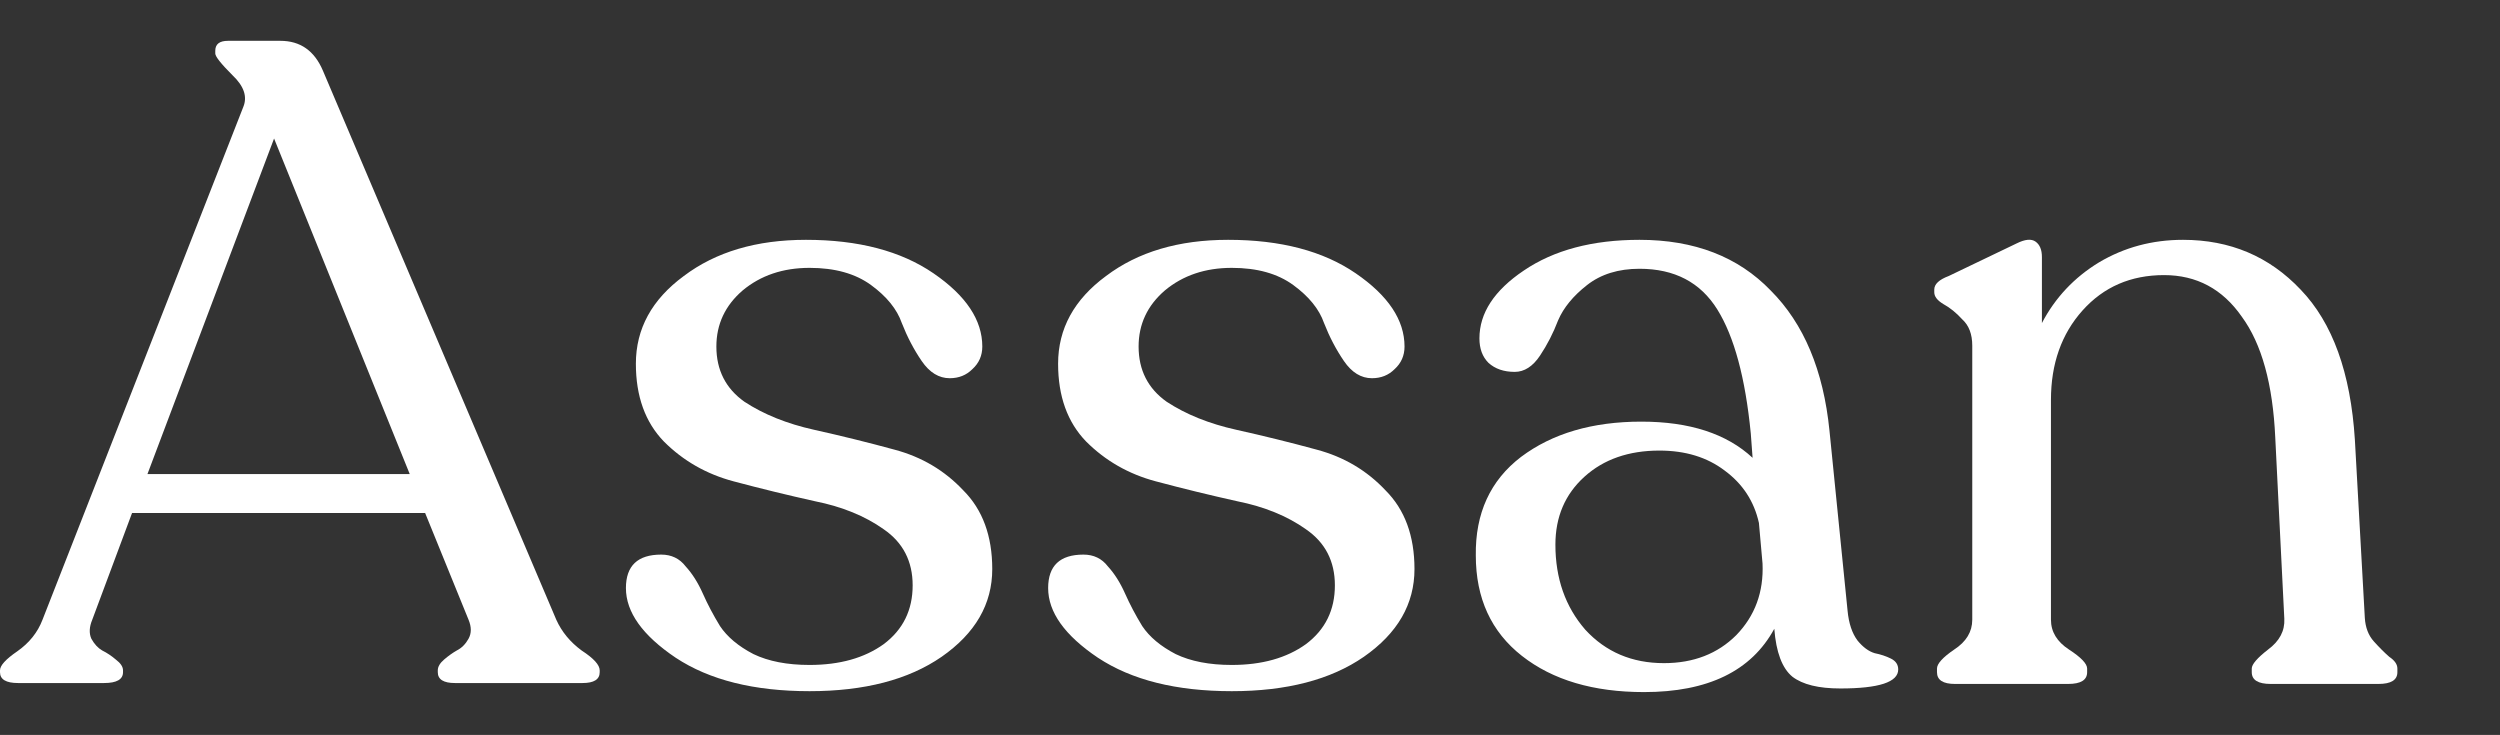 <svg width="796" height="234" viewBox="0 0 796 234" fill="none" xmlns="http://www.w3.org/2000/svg">
<rect x="0" y="0" width="796" height="234" fill="#333333" stroke="none"/>
<path d="M177.12 197.32C178.848 201.16 181.536 204.424 185.184 207.112C189.024 209.608 190.944 211.72 190.944 213.448V214.024C190.944 216.328 189.12 217.48 185.472 217.48H144.864C141.216 217.48 139.392 216.328 139.392 214.024V213.448C139.392 212.296 140.064 211.144 141.408 209.992C142.752 208.84 144.096 207.88 145.44 207.112C146.976 206.344 148.224 205.096 149.184 203.368C150.144 201.64 150.144 199.624 149.184 197.32L135.36 163.336H42.048L29.376 197.32C28.416 199.624 28.32 201.64 29.088 203.368C30.048 205.096 31.2 206.344 32.544 207.112C34.08 207.88 35.52 208.84 36.864 209.992C38.4 211.144 39.168 212.296 39.168 213.448V214.024C39.168 216.328 37.152 217.48 33.12 217.48H5.76C1.92 217.48 0 216.328 0 214.024V213.448C0 211.912 1.824 209.896 5.472 207.4C9.312 204.712 12 201.352 13.536 197.32L77.472 34.024C78.816 30.76 77.664 27.4 74.016 23.944C70.368 20.296 68.544 17.992 68.544 17.032V16.168C68.544 14.056 69.888 13 72.576 13H89.28C95.616 13 100.128 16.168 102.816 22.504L177.12 197.32ZM46.944 150.952H130.464L87.264 44.104L46.944 150.952Z" fill="white"/>
<path d="M257.758 220.072C240.094 220.072 225.886 216.52 215.134 209.416C204.574 202.312 199.294 194.92 199.294 187.24C199.294 180.136 203.038 176.584 210.526 176.584C213.79 176.584 216.382 177.832 218.302 180.328C220.414 182.632 222.238 185.512 223.774 188.968C225.31 192.424 227.134 195.88 229.246 199.336C231.55 202.792 235.102 205.768 239.902 208.264C244.702 210.568 250.654 211.72 257.758 211.72C267.358 211.72 275.23 209.512 281.374 205.096C287.518 200.488 290.59 194.248 290.59 186.376C290.59 178.696 287.518 172.744 281.374 168.52C275.422 164.296 268.126 161.32 259.486 159.592C250.846 157.672 242.206 155.56 233.566 153.256C224.926 150.952 217.534 146.728 211.39 140.584C205.438 134.44 202.462 126.184 202.462 115.816C202.462 104.68 207.55 95.368 217.726 87.88C227.902 80.2 240.862 76.36 256.606 76.36C273.31 76.36 286.846 79.912 297.214 87.016C307.582 94.12 312.766 101.896 312.766 110.344C312.766 113.224 311.71 115.624 309.598 117.544C307.678 119.464 305.278 120.424 302.398 120.424C298.942 120.424 295.966 118.6 293.47 114.952C290.974 111.304 288.862 107.272 287.134 102.856C285.598 98.44 282.334 94.408 277.342 90.76C272.35 87.112 265.822 85.288 257.758 85.288C249.31 85.288 242.206 87.688 236.446 92.488C230.878 97.288 228.094 103.24 228.094 110.344C228.094 117.832 231.07 123.688 237.022 127.912C243.166 131.944 250.558 134.92 259.198 136.84C267.838 138.76 276.382 140.872 284.83 143.176C293.47 145.48 300.766 149.8 306.718 156.136C312.862 162.28 315.934 170.632 315.934 181.192C315.934 192.328 310.558 201.64 299.806 209.128C289.246 216.424 275.23 220.072 257.758 220.072Z" fill="white"/>
<path d="M392.195 220.072C374.531 220.072 360.323 216.52 349.571 209.416C339.011 202.312 333.731 194.92 333.731 187.24C333.731 180.136 337.475 176.584 344.963 176.584C348.227 176.584 350.819 177.832 352.739 180.328C354.851 182.632 356.675 185.512 358.211 188.968C359.747 192.424 361.571 195.88 363.683 199.336C365.987 202.792 369.539 205.768 374.339 208.264C379.139 210.568 385.091 211.72 392.195 211.72C401.795 211.72 409.667 209.512 415.811 205.096C421.955 200.488 425.027 194.248 425.027 186.376C425.027 178.696 421.955 172.744 415.811 168.52C409.859 164.296 402.563 161.32 393.923 159.592C385.283 157.672 376.643 155.56 368.003 153.256C359.363 150.952 351.971 146.728 345.827 140.584C339.875 134.44 336.899 126.184 336.899 115.816C336.899 104.68 341.987 95.368 352.163 87.88C362.339 80.2 375.299 76.36 391.043 76.36C407.747 76.36 421.283 79.912 431.651 87.016C442.019 94.12 447.203 101.896 447.203 110.344C447.203 113.224 446.147 115.624 444.035 117.544C442.115 119.464 439.715 120.424 436.835 120.424C433.379 120.424 430.403 118.6 427.907 114.952C425.411 111.304 423.299 107.272 421.571 102.856C420.035 98.44 416.771 94.408 411.779 90.76C406.787 87.112 400.259 85.288 392.195 85.288C383.747 85.288 376.643 87.688 370.883 92.488C365.315 97.288 362.531 103.24 362.531 110.344C362.531 117.832 365.507 123.688 371.459 127.912C377.603 131.944 384.995 134.92 393.635 136.84C402.275 138.76 410.819 140.872 419.267 143.176C427.907 145.48 435.203 149.8 441.155 156.136C447.299 162.28 450.371 170.632 450.371 181.192C450.371 192.328 444.995 201.64 434.243 209.128C423.683 216.424 409.667 220.072 392.195 220.072Z" fill="white"/>
<path d="M588.265 194.44C588.649 198.472 589.705 201.64 591.433 203.944C593.161 206.056 594.985 207.4 596.905 207.976C598.825 208.36 600.553 208.936 602.089 209.704C603.625 210.472 604.393 211.624 604.393 213.16C604.393 217.192 598.249 219.208 585.961 219.208C579.049 219.208 573.961 217.96 570.697 215.464C567.433 212.776 565.513 207.688 564.937 200.2C557.641 213.64 543.817 220.36 523.465 220.36C507.337 220.36 494.377 216.52 484.585 208.84C474.793 201.16 469.897 190.504 469.897 176.872C469.705 163.432 474.505 152.968 484.297 145.48C494.281 137.992 507.049 134.248 522.601 134.248C537.961 134.248 549.769 138.088 558.025 145.768L557.449 137.992C555.721 120.328 552.169 107.176 546.793 98.536C541.417 89.896 533.161 85.576 522.025 85.576C515.305 85.576 509.737 87.304 505.321 90.76C500.905 94.216 497.833 97.96 496.105 101.992C494.569 106.024 492.649 109.768 490.345 113.224C488.041 116.68 485.353 118.408 482.281 118.408C478.825 118.408 476.041 117.448 473.929 115.528C472.009 113.608 471.049 111.016 471.049 107.752C471.049 99.688 475.753 92.488 485.161 86.152C494.761 79.624 507.049 76.36 522.025 76.36C539.497 76.36 553.417 81.736 563.785 92.488C574.345 103.048 580.585 117.928 582.505 137.128L588.265 194.44ZM529.801 211.144C539.209 211.144 546.889 208.168 552.841 202.216C558.793 196.072 561.577 188.488 561.193 179.464L560.041 166.504C558.505 159.592 554.857 154.024 549.097 149.8C543.529 145.576 536.617 143.464 528.361 143.464C518.569 143.464 510.601 146.248 504.457 151.816C498.313 157.384 495.241 164.584 495.241 173.416C495.241 184.168 498.409 193.192 504.745 200.488C511.273 207.592 519.625 211.144 529.801 211.144Z" fill="white"/>
<path d="M752.96 196.744C753.152 199.816 754.112 202.312 755.84 204.232C757.568 206.152 759.2 207.784 760.736 209.128C762.464 210.28 763.328 211.528 763.328 212.872V214.024C763.328 216.52 761.312 217.768 757.28 217.768H723.008C718.976 217.768 716.96 216.52 716.96 214.024V212.872C716.96 211.528 718.688 209.512 722.144 206.824C725.792 204.136 727.52 200.872 727.328 197.032L724.448 139.432C723.68 122.344 720.128 109.48 713.792 100.84C707.648 92.008 699.392 87.592 689.024 87.592C678.464 87.592 669.824 91.336 663.104 98.824C656.384 106.312 653.024 115.816 653.024 127.336V197.32C653.024 201.16 654.944 204.328 658.784 206.824C662.624 209.32 664.544 211.336 664.544 212.872V214.024C664.544 216.52 662.528 217.768 658.496 217.768H622.496C618.656 217.768 616.736 216.52 616.736 214.024V212.872C616.736 211.336 618.56 209.32 622.208 206.824C626.048 204.328 627.968 201.16 627.968 197.32V110.056C627.968 106.408 626.912 103.624 624.8 101.704C622.88 99.592 620.864 97.96 618.752 96.808C616.832 95.656 615.872 94.408 615.872 93.064V92.2C615.872 90.472 617.408 89.032 620.48 87.88L642.08 77.512C644.768 76.168 646.784 75.976 648.128 76.936C649.472 77.896 650.144 79.528 650.144 81.832V102.856C654.368 94.792 660.416 88.36 668.288 83.56C676.352 78.76 685.28 76.36 695.072 76.36C710.048 76.36 722.528 81.64 732.512 92.2C742.688 102.76 748.448 118.696 749.792 140.008L752.96 196.744Z" fill="white"/>
</svg>
